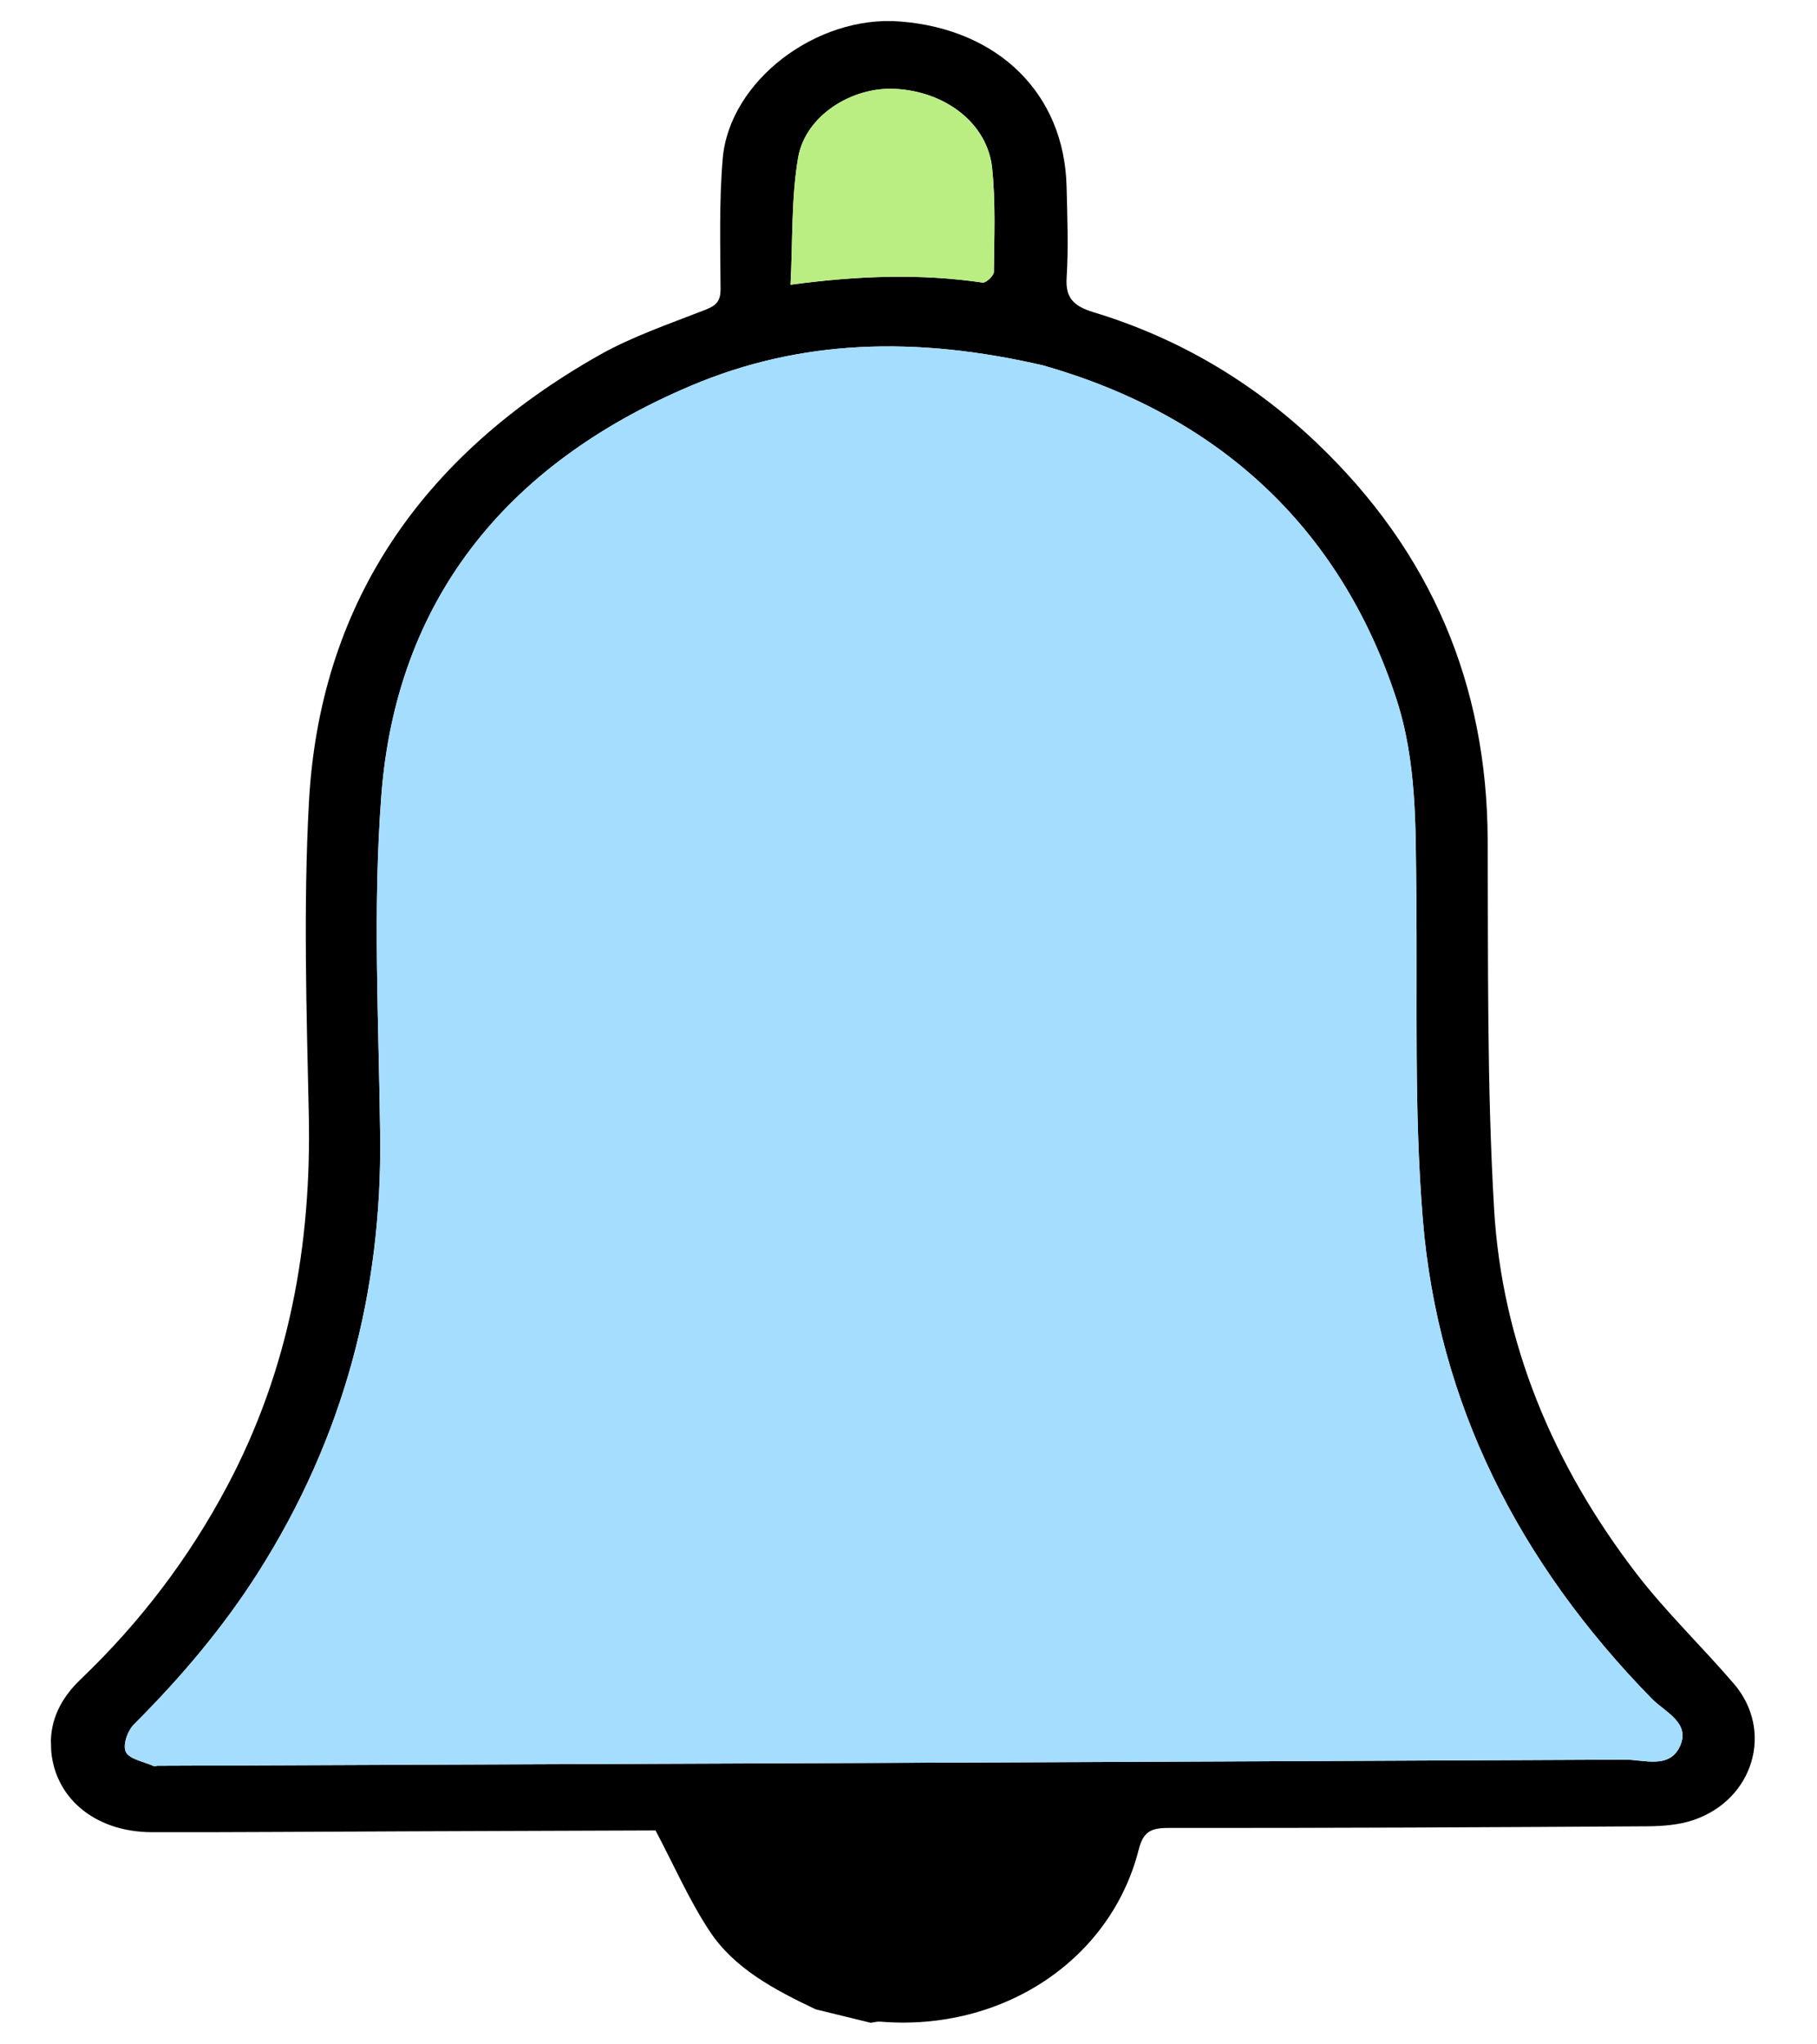 <svg width="32" height="36" viewBox="0 0 32 36" fill="none" xmlns="http://www.w3.org/2000/svg">
<g clip-path="url(#clip0_542_85829)">
<path d="M14.359 35.38C13.639 35.038 12.929 34.662 12.498 34.007C12.139 33.465 11.879 32.866 11.545 32.233C10.135 32.238 8.615 32.243 7.095 32.249C5.622 32.254 4.148 32.267 2.674 32.264C1.647 32.261 0.923 31.631 0.896 30.739C0.882 30.278 1.08 29.896 1.422 29.57C2.474 28.564 3.332 27.431 4 26.172C5.098 24.105 5.488 21.91 5.438 19.619C5.398 17.793 5.342 15.962 5.44 14.139C5.625 10.679 7.383 8.043 10.564 6.248C11.144 5.922 11.794 5.701 12.423 5.455C12.619 5.379 12.69 5.298 12.69 5.097C12.687 4.329 12.663 3.557 12.728 2.793C12.846 1.426 14.378 0.264 15.847 0.378C17.587 0.512 18.745 1.655 18.784 3.285C18.797 3.82 18.818 4.356 18.785 4.889C18.762 5.244 18.905 5.39 19.258 5.498C20.767 5.955 22.073 6.738 23.179 7.79C25.218 9.727 26.186 12.069 26.2 14.773C26.21 16.945 26.186 19.12 26.313 21.287C26.451 23.642 27.347 25.793 28.823 27.714C29.345 28.392 29.976 28.997 30.537 29.651C31.244 30.476 30.886 31.689 29.824 32.05C29.573 32.135 29.285 32.158 29.014 32.16C26.198 32.178 23.382 32.191 20.567 32.189C20.243 32.189 20.13 32.278 20.054 32.572C19.559 34.519 17.651 35.777 15.506 35.6C15.45 35.595 15.391 35.612 15.334 35.62L14.358 35.381L14.359 35.38ZM18.373 6.435C16.115 5.913 14.098 5.978 12.177 6.789C8.859 8.189 6.98 10.62 6.717 13.992C6.562 15.984 6.671 17.994 6.695 19.996C6.728 22.745 6.054 25.314 4.549 27.685C3.932 28.657 3.187 29.538 2.36 30.364C2.244 30.479 2.158 30.731 2.217 30.852C2.278 30.977 2.533 31.022 2.705 31.099C2.723 31.107 2.752 31.095 2.776 31.094C11.389 31.06 20.003 31.028 28.616 30.986C28.949 30.984 29.396 31.157 29.584 30.755C29.779 30.336 29.324 30.151 29.09 29.913C26.743 27.512 25.325 24.709 25.058 21.477C24.899 19.562 24.965 17.631 24.943 15.707C24.929 14.56 24.954 13.411 24.588 12.297C23.588 9.251 21.42 7.303 18.372 6.435L18.373 6.435ZM13.922 5.014C15.116 4.853 16.21 4.816 17.306 4.976C17.363 4.984 17.503 4.855 17.504 4.79C17.51 4.179 17.536 3.565 17.473 2.959C17.39 2.175 16.655 1.61 15.764 1.565C14.996 1.526 14.182 2.041 14.056 2.776C13.934 3.492 13.963 4.23 13.922 5.014Z" fill="black"/>
<path d="M18.373 6.435C21.42 7.302 23.588 9.251 24.589 12.297C24.955 13.411 24.93 14.56 24.943 15.707C24.966 17.631 24.901 19.562 25.058 21.477C25.325 24.709 26.743 27.513 29.091 29.913C29.324 30.151 29.78 30.336 29.584 30.755C29.397 31.157 28.951 30.984 28.617 30.986C20.003 31.028 11.39 31.059 2.776 31.094C2.753 31.095 2.724 31.107 2.706 31.099C2.534 31.022 2.279 30.977 2.217 30.852C2.158 30.731 2.246 30.479 2.36 30.364C3.187 29.538 3.933 28.657 4.55 27.685C6.055 25.314 6.73 22.745 6.696 19.996C6.671 17.995 6.563 15.984 6.718 13.992C6.98 10.62 8.859 8.19 12.177 6.789C14.098 5.978 16.116 5.913 18.373 6.435L18.373 6.435Z" fill="#A5DDFF"/>
<path d="M13.922 5.014C13.963 4.23 13.934 3.492 14.056 2.777C14.183 2.041 14.995 1.526 15.763 1.565C16.655 1.61 17.39 2.175 17.472 2.959C17.536 3.565 17.509 4.18 17.503 4.79C17.503 4.856 17.363 4.985 17.306 4.976C16.21 4.816 15.116 4.853 13.922 5.014Z" fill="#BAEE83"/>
</g>
<defs>
<clipPath id="clip0_542_85829">
<rect width="29.998" height="35.245" fill="white" transform="matrix(1 -0.026 0.03 1 0 0.771)"/>
</clipPath>
</defs>
</svg>
